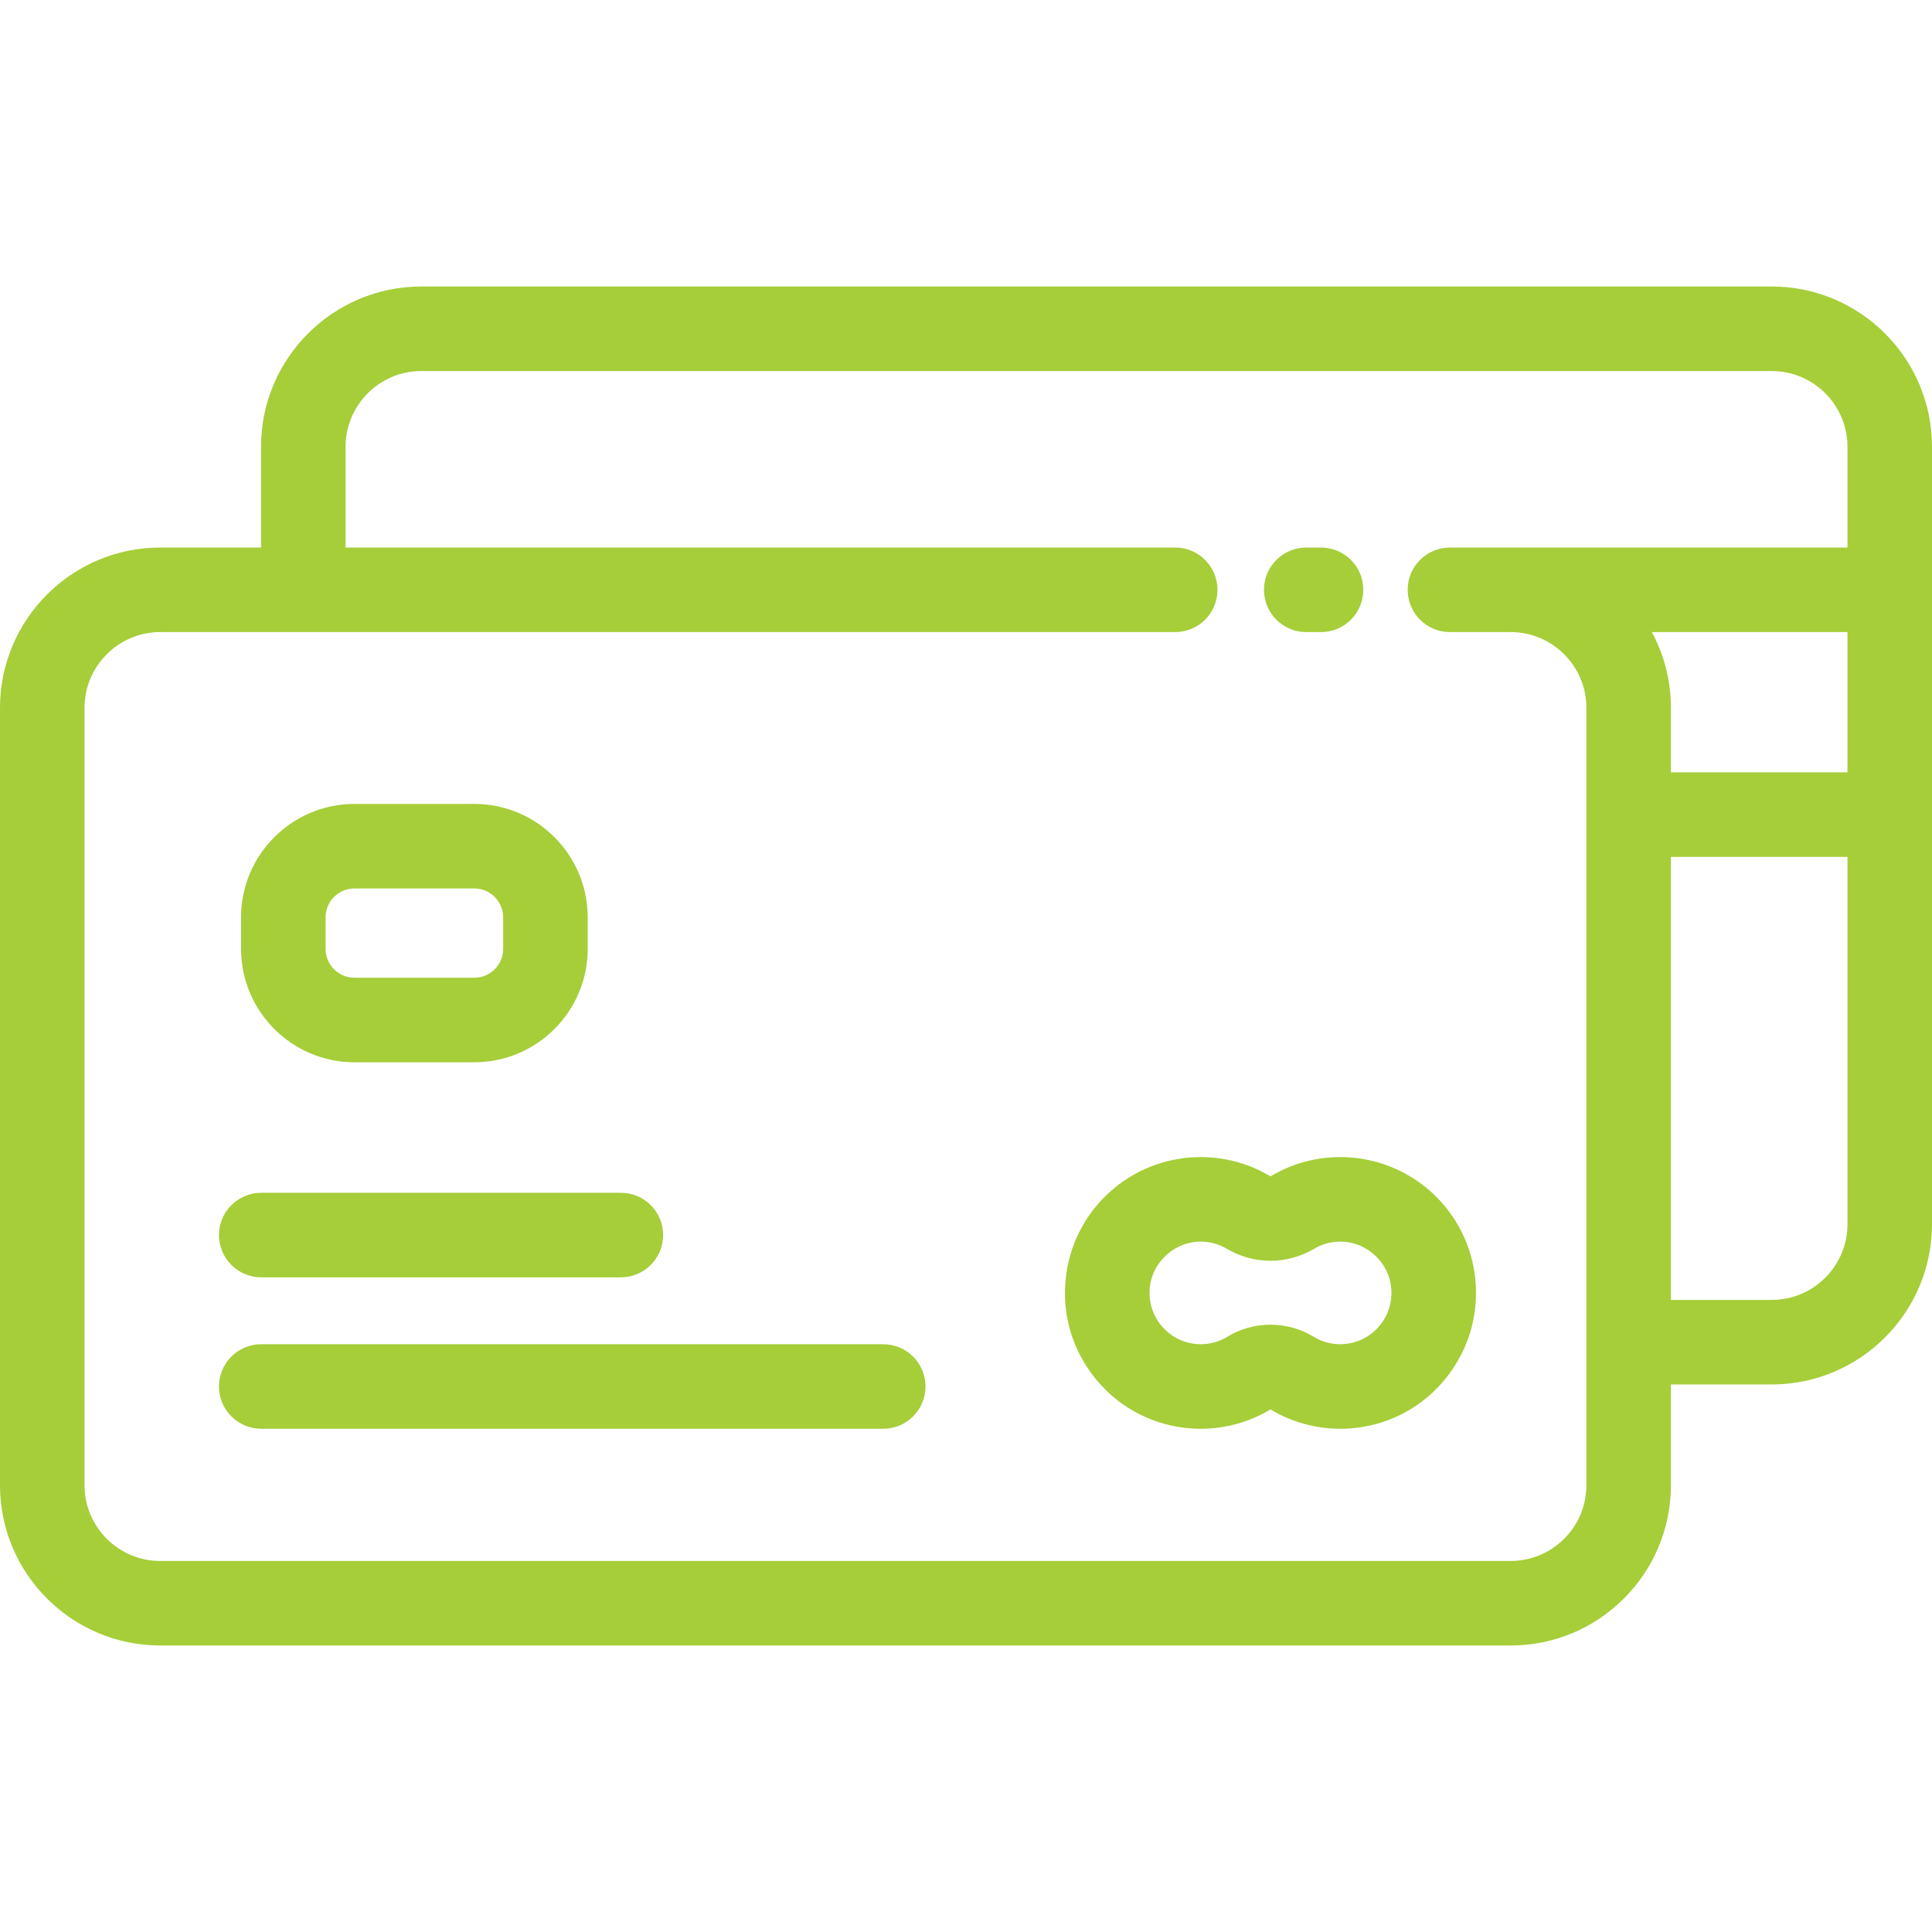 <!DOCTYPE svg PUBLIC "-//W3C//DTD SVG 1.1//EN" "http://www.w3.org/Graphics/SVG/1.1/DTD/svg11.dtd">
<!-- Uploaded to: SVG Repo, www.svgrepo.com, Transformed by: SVG Repo Mixer Tools -->
<svg fill="#a5ce39" height="800px" width="800px" version="1.1" id="Layer_1" xmlns="http://www.w3.org/2000/svg" xmlns:xlink="http://www.w3.org/1999/xlink" viewBox="0 0 512 512" xml:space="preserve">
<g id="SVGRepo_bgCarrier" stroke-width="0"/>
<g id="SVGRepo_tracerCarrier" stroke-linecap="round" stroke-linejoin="round"/>
<g id="SVGRepo_iconCarrier"> <g> <g> <path d="M469.526,75.926H111.652c-23.42,0-42.474,19.049-42.474,42.463v26.714H42.463C19.05,145.104,0,164.158,0,187.578v206.032 c0,23.415,19.049,42.463,42.463,42.463h357.874c23.42,0,42.474-19.049,42.474-42.463v-26.714h26.714 c23.42,0,42.474-19.054,42.474-42.474V118.39C512,94.975,492.946,75.926,469.526,75.926z M489.598,324.422 c0,11.068-9.005,20.072-20.072,20.072h-26.715V227.084h46.787V324.422z M489.598,204.682h-46.787v-17.104 c0-7.256-1.833-14.091-5.053-20.072h51.84V204.682z M489.598,145.104h-89.261h-16.085c-6.185,0-11.201,5.015-11.201,11.201 s5.016,11.201,11.201,11.201h16.085c11.068,0,20.072,9.005,20.072,20.072v206.032h0c0,11.061-9.005,20.061-20.072,20.061H42.463 c-11.061,0-20.061-9-20.061-20.061V187.578c0-11.068,8.999-20.072,20.061-20.072h268.982c6.185,0,11.201-5.015,11.201-11.201 s-5.016-11.201-11.201-11.201H91.58V118.39c0-11.061,9.005-20.061,20.072-20.061h357.874c11.068,0,20.072,9,20.072,20.061V145.104 z"/> </g> </g> <g> <g> <path d="M350.089,145.104h-3.92c-6.185,0-11.201,5.015-11.201,11.201s5.015,11.201,11.201,11.201h3.92 c6.185,0,11.201-5.015,11.201-11.201S356.274,145.104,350.089,145.104z"/> </g> </g> <g> <g> <path d="M125.698,213.05H93.932c-16.571,0-30.052,13.487-30.052,30.064v8.334c0,16.576,13.482,30.064,30.052,30.064h31.766 c16.571,0,30.052-13.487,30.052-30.064v-8.334C155.751,226.536,142.269,213.05,125.698,213.05z M133.349,251.447 c0,4.224-3.432,7.661-7.65,7.661H93.932c-4.218,0-7.65-3.436-7.65-7.661v-8.334c0-4.225,3.432-7.662,7.65-7.662h31.766 c4.218,0,7.65,3.437,7.65,7.662V251.447z"/> </g> </g> <g> <g> <path d="M234.068,356.233H69.234c-6.186,0-11.201,5.015-11.201,11.201s5.015,11.201,11.201,11.201h164.835 c6.186,0,11.201-5.015,11.201-11.201S240.255,356.233,234.068,356.233z"/> </g> </g> <g> <g> <path d="M164.532,316.099H69.234c-6.186,0-11.201,5.015-11.201,11.201s5.015,11.201,11.201,11.201h95.299 c6.186,0,11.201-5.015,11.201-11.201S170.719,316.099,164.532,316.099z"/> </g> </g> <g> <g> <path d="M390.929,338.62c-1.872-17.153-15.74-30.559-32.986-31.876c-7.457-0.561-14.775,1.147-21.112,4.932 c-0.115,0.069-0.164,0.069-0.253,0.016c-6.361-3.799-13.661-5.508-21.148-4.947c-17.218,1.315-31.086,14.71-32.974,31.843 c-0.904,8.148,0.888,16.106,5.183,23.02c6.628,10.661,18.064,17.027,30.593,17.027c6.506,0,12.88-1.77,18.459-5.12 c5.579,3.35,11.959,5.12,18.471,5.12c12.535,0,23.968-6.367,30.583-17.029C390.026,354.716,391.818,346.767,390.929,338.62z M366.718,349.784c-0.002,0.002-0.004,0.006-0.006,0.009c-2.499,4.032-6.817,6.439-11.549,6.439c-2.483,0-4.916-0.685-7.034-1.983 c-3.475-2.125-7.454-3.189-11.436-3.189c-3.982,0-7.962,1.063-11.436,3.189c-2.119,1.297-4.548,1.983-7.024,1.983 c-4.732,0-9.056-2.412-11.565-6.448c-1.616-2.602-2.288-5.62-1.943-8.735c0.699-6.335,6.035-11.481,12.403-11.967 c2.842-0.215,5.588,0.422,7.989,1.856c7.141,4.24,16.013,4.238,23.179-0.016c2.372-1.419,5.13-2.058,7.953-1.841 c6.385,0.487,11.721,5.632,12.412,11.968C369,344.171,368.329,347.19,366.718,349.784z"/> </g> </g> </g>
</svg>